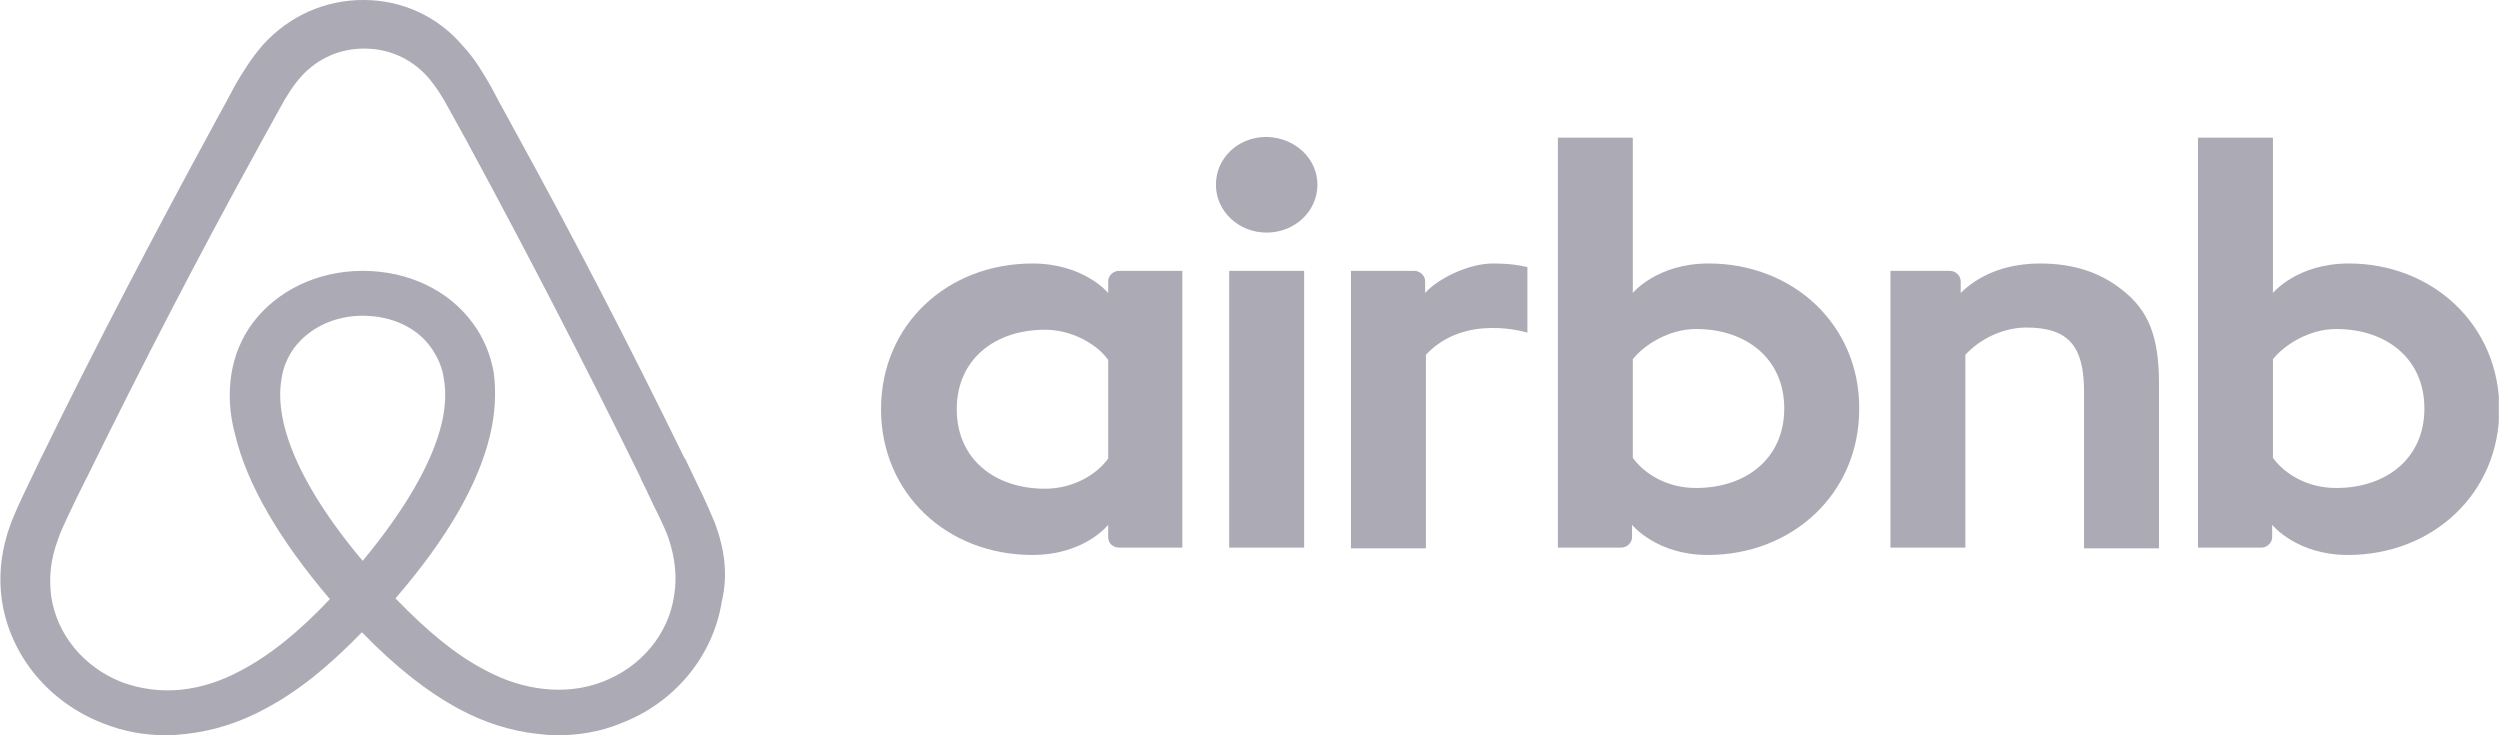<svg width="170" height="50" viewBox="0 0 170 50" fill="none" xmlns="http://www.w3.org/2000/svg">
<g clip-path="url(#clip0_9_55)">
<path d="M89.585 12.563C89.585 14.365 88.044 15.816 86.133 15.816C84.222 15.816 82.683 14.365 82.683 12.563C82.683 10.761 84.169 9.31 86.133 9.31C88.099 9.36 89.585 10.811 89.585 12.563ZM75.357 19.12V19.921C75.357 19.921 73.712 17.918 70.208 17.918C64.422 17.918 59.91 22.072 59.91 27.827C59.91 33.533 64.369 37.737 70.208 37.737C73.765 37.737 75.357 35.685 75.357 35.685V36.536C75.357 36.936 75.676 37.236 76.101 37.236H80.4V18.417H76.101C75.676 18.418 75.357 18.769 75.357 19.12ZM75.357 31.181C74.562 32.282 72.969 33.233 71.058 33.233C67.661 33.233 65.059 31.231 65.059 27.827C65.059 24.424 67.661 22.422 71.058 22.422C72.916 22.422 74.615 23.423 75.357 24.474V31.181ZM83.585 18.418H88.681V37.237H83.585V18.418ZM159.71 17.917C156.206 17.917 154.56 19.92 154.56 19.92V9.36H149.464V37.237H153.765C154.189 37.237 154.507 36.887 154.507 36.536V35.686C154.507 35.686 156.153 37.738 159.656 37.738C165.443 37.738 169.955 33.535 169.955 27.829C169.955 22.123 165.443 17.917 159.71 17.917ZM158.86 33.183C156.896 33.183 155.357 32.233 154.56 31.131V24.424C155.357 23.423 157.055 22.372 158.86 22.372C162.258 22.372 164.859 24.374 164.859 27.777C164.859 31.181 162.258 33.183 158.86 33.183ZM146.811 26.076V37.287H141.714V26.626C141.714 23.524 140.652 22.272 137.787 22.272C136.248 22.272 134.655 23.023 133.645 24.125V37.238H128.55V18.419H132.583C133.008 18.419 133.327 18.769 133.327 19.12V19.921C134.813 18.469 136.777 17.918 138.741 17.918C140.971 17.918 142.829 18.519 144.315 19.72C146.12 21.122 146.811 22.923 146.811 26.076ZM116.179 17.917C112.677 17.917 111.031 19.92 111.031 19.92V9.36H105.935V37.237H110.234C110.659 37.237 110.978 36.887 110.978 36.536V35.686C110.978 35.686 112.624 37.738 116.126 37.738C121.913 37.738 126.425 33.535 126.425 27.829C126.478 22.122 121.966 17.917 116.179 17.917ZM115.33 33.183C113.366 33.183 111.827 32.233 111.031 31.131V24.424C111.827 23.423 113.526 22.372 115.33 22.372C118.728 22.372 121.329 24.374 121.329 27.777C121.329 31.181 118.728 33.183 115.33 33.183ZM101.528 17.917C103.067 17.917 103.864 18.168 103.864 18.168V22.622C103.864 22.622 99.617 21.27 96.963 24.124V37.287H91.866V18.418H96.167C96.592 18.418 96.909 18.769 96.909 19.119V19.92C97.866 18.869 99.936 17.917 101.528 17.917ZM48.603 35.535C48.338 34.935 48.072 34.284 47.807 33.733C47.382 32.833 46.957 31.981 46.586 31.181L46.533 31.131C42.87 23.623 38.942 16.016 34.801 8.509L34.642 8.208C34.206 7.43 33.782 6.645 33.369 5.856C32.837 4.954 32.307 4.004 31.457 3.103C29.759 1.101 27.317 -0.001 24.716 -0.001C22.061 -0.001 19.673 1.101 17.922 3.002C17.125 3.903 16.541 4.854 16.01 5.755C15.596 6.544 15.171 7.329 14.737 8.108L14.577 8.409C10.49 15.916 6.509 23.523 2.846 31.03L2.792 31.13C2.421 31.932 1.996 32.782 1.571 33.682C1.306 34.233 1.04 34.834 0.775 35.484C0.085 37.336 -0.128 39.088 0.138 40.89C0.722 44.644 3.376 47.796 7.039 49.199C8.42 49.749 9.853 49.999 11.339 49.999C11.764 49.999 12.294 49.949 12.72 49.899C14.472 49.699 16.276 49.149 18.029 48.198C20.205 47.047 22.275 45.395 24.611 42.993C26.947 45.395 29.07 47.047 31.193 48.198C32.946 49.149 34.75 49.699 36.502 49.899C36.926 49.95 37.458 49.999 37.883 49.999C39.369 49.999 40.855 49.749 42.182 49.199C45.898 47.796 48.499 44.594 49.084 40.89C49.505 39.139 49.293 37.388 48.603 35.535ZM24.662 38.138C21.796 34.734 19.937 31.531 19.301 28.829C19.036 27.678 18.982 26.677 19.142 25.776C19.247 24.975 19.567 24.274 19.991 23.674C21 22.323 22.699 21.471 24.663 21.471C26.628 21.471 28.379 22.273 29.335 23.674C29.76 24.274 30.078 24.975 30.185 25.776C30.344 26.677 30.291 27.728 30.026 28.829C29.387 31.481 27.528 34.685 24.662 38.138ZM45.842 40.49C45.471 43.093 43.613 45.346 41.012 46.346C39.738 46.846 38.357 46.997 36.978 46.846C35.651 46.696 34.323 46.295 32.944 45.545C31.033 44.544 29.122 42.993 26.892 40.69C30.395 36.637 32.519 32.932 33.315 29.63C33.687 28.078 33.74 26.677 33.58 25.375C33.369 24.124 32.89 22.973 32.147 21.971C30.501 19.718 27.74 18.418 24.662 18.418C21.584 18.418 18.823 19.77 17.177 21.971C16.434 22.973 15.956 24.124 15.744 25.375C15.532 26.677 15.584 28.128 16.009 29.63C16.805 32.932 18.982 36.686 22.432 40.74C20.255 43.043 18.291 44.595 16.38 45.596C14.999 46.346 13.673 46.747 12.346 46.897C10.913 47.047 9.532 46.846 8.312 46.397C5.711 45.395 3.853 43.143 3.481 40.54C3.322 39.289 3.428 38.038 3.959 36.637C4.118 36.136 4.384 35.636 4.649 35.035C5.021 34.234 5.445 33.383 5.87 32.532L5.924 32.433C9.586 24.975 13.514 17.368 17.602 9.961L17.761 9.66C18.186 8.91 18.611 8.109 19.035 7.358C19.46 6.557 19.937 5.806 20.522 5.155C21.636 3.955 23.122 3.303 24.768 3.303C26.415 3.303 27.901 3.955 29.015 5.155C29.6 5.807 30.077 6.558 30.502 7.358C30.927 8.109 31.352 8.91 31.776 9.66L31.935 9.961C35.961 17.398 39.836 24.907 43.561 32.483V32.533C43.986 33.335 44.357 34.235 44.782 35.037C45.047 35.636 45.313 36.136 45.472 36.637C45.896 37.937 46.055 39.189 45.842 40.49Z" fill="#ACAAB4"/>
</g>
<defs>
<clipPath id="clip0_9_55">
<rect width="169.751" height="49.933" fill="white" transform="scale(1.001)"/>
</clipPath>
</defs>
</svg>
